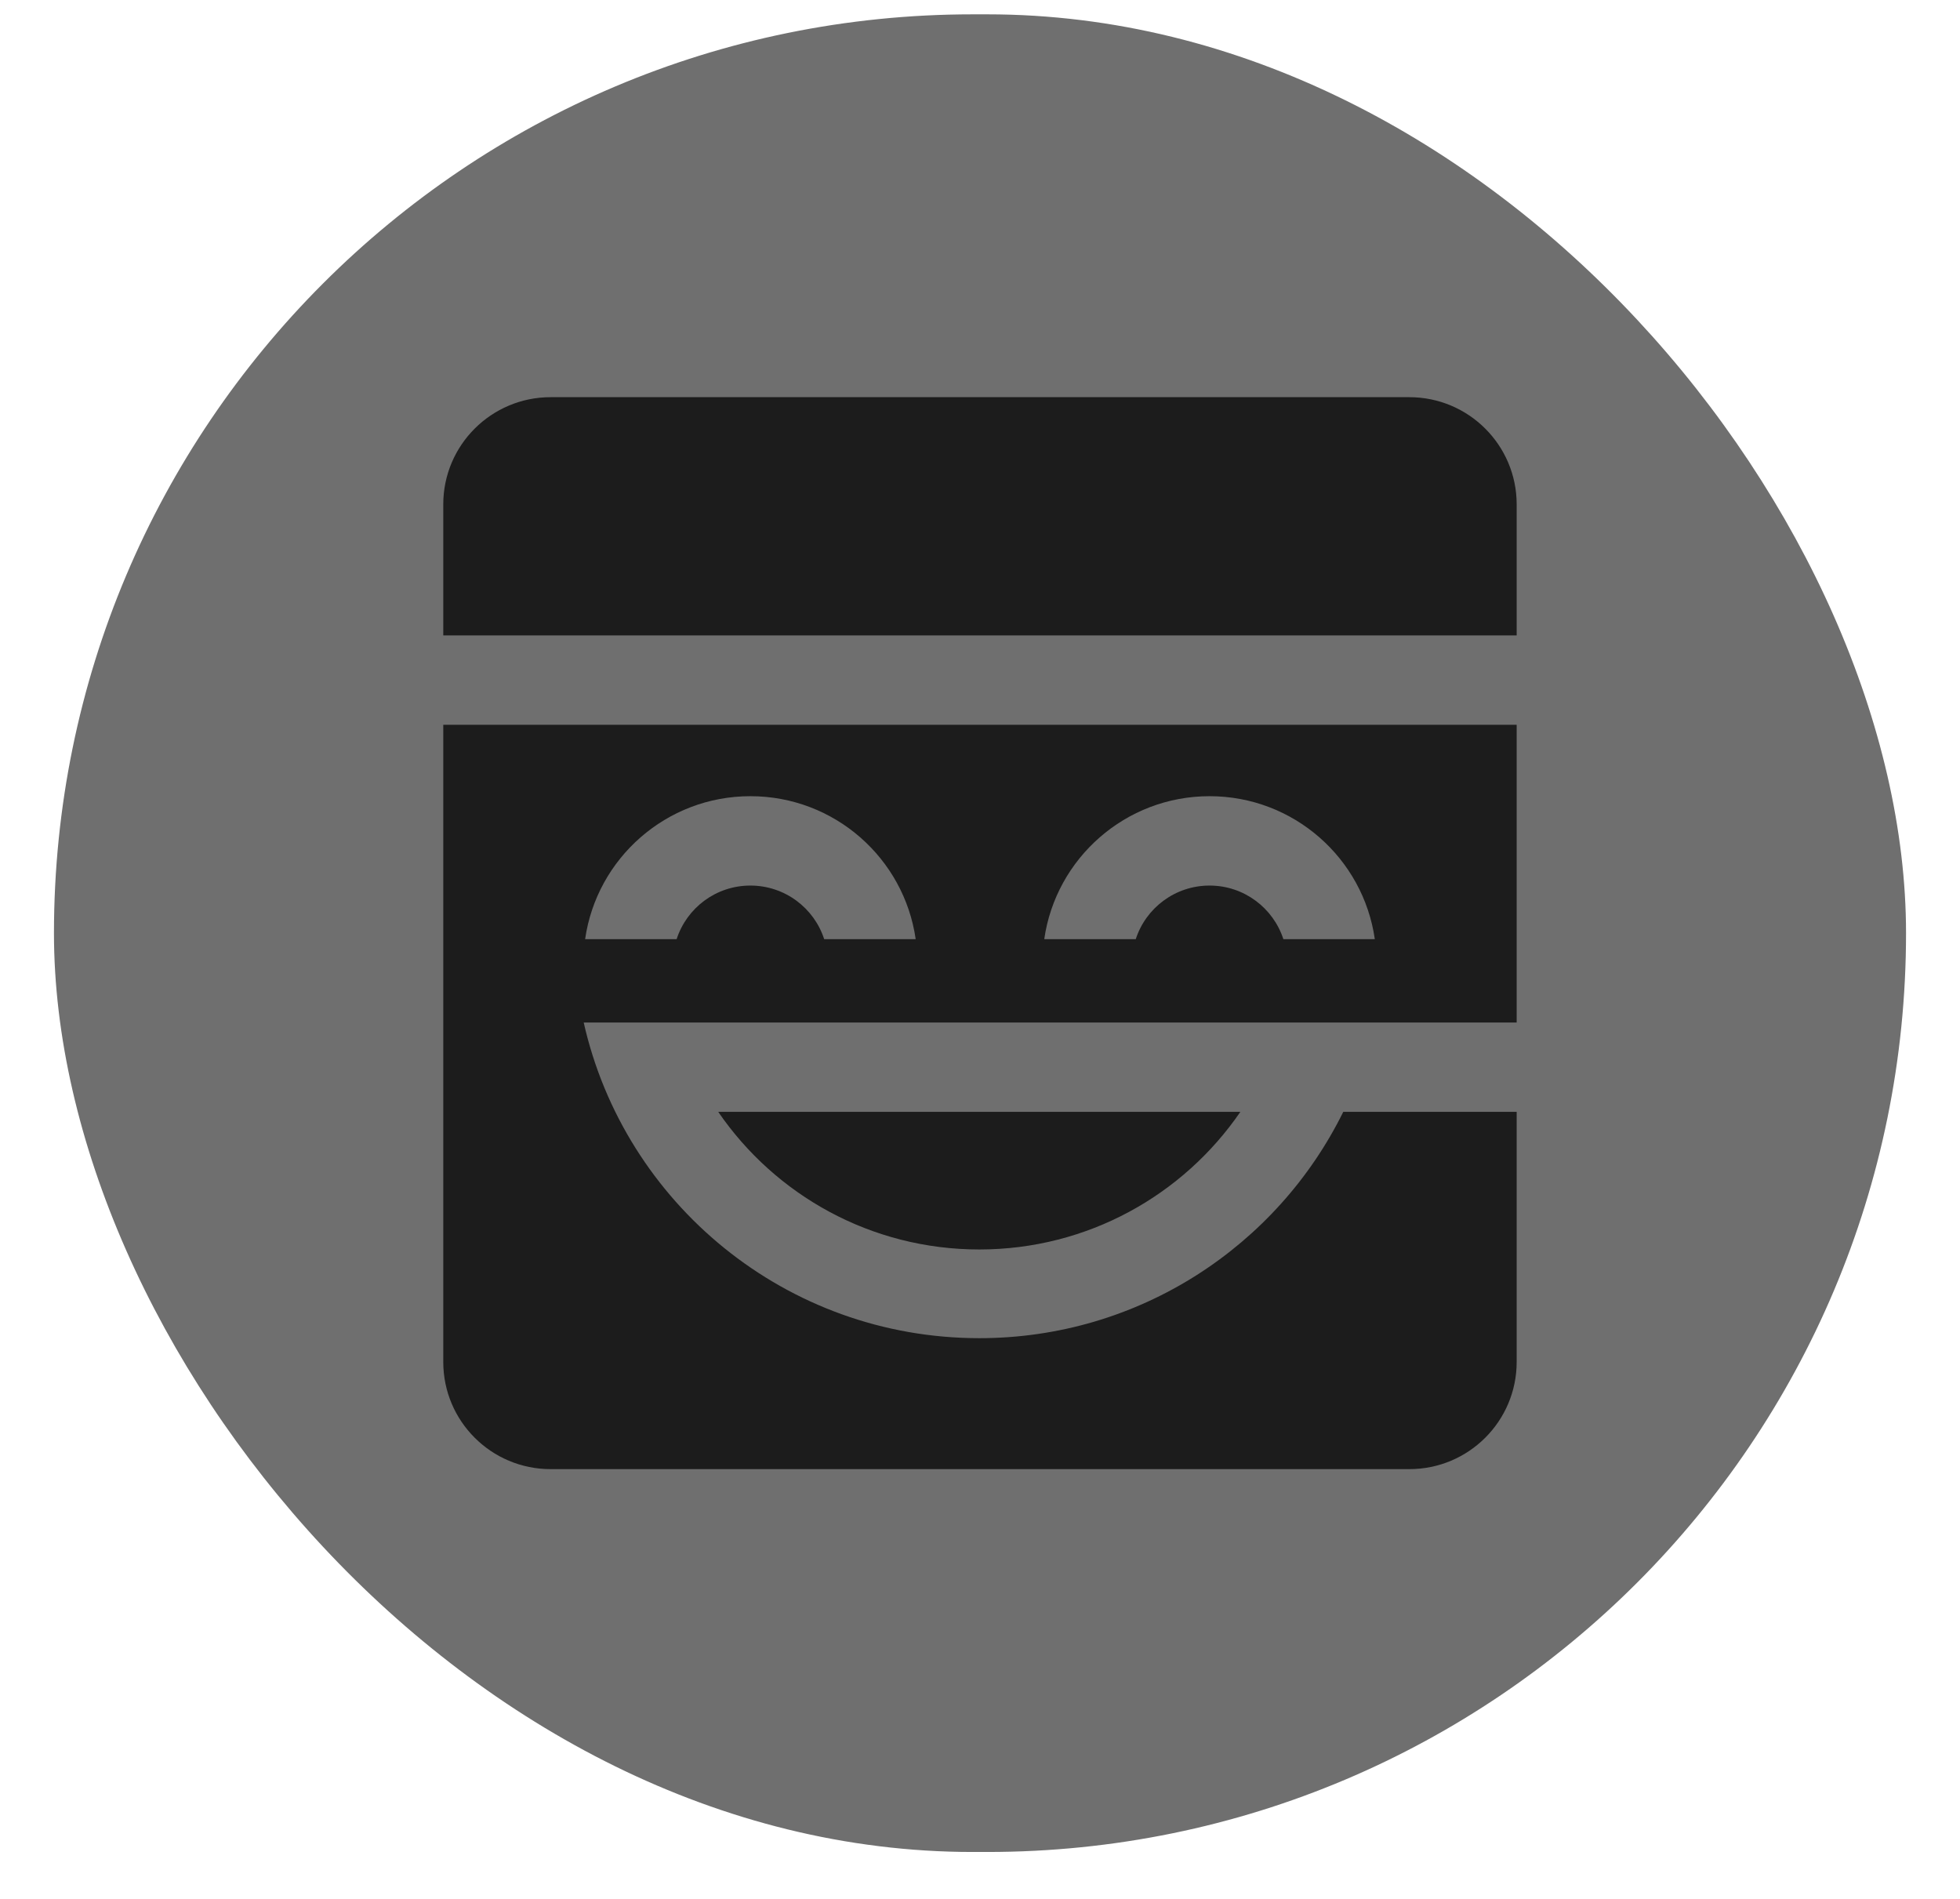 <svg width="32" height="31" viewBox="0 0 32 31" fill="none" xmlns="http://www.w3.org/2000/svg">
<rect x="0.881" y="0.234" width="30.238" height="30" rx="15" fill="#6F6F6F"/>
<path fill-rule="evenodd" clip-rule="evenodd" d="M24.762 11.832V16.693H10.158L9.53 16.693C10.195 19.642 12.834 21.846 15.989 21.846C18.596 21.846 20.852 20.34 21.931 18.151L24.762 18.151V22.234C24.762 23.201 23.977 23.984 23.009 23.984H8.99C8.022 23.984 7.237 23.201 7.237 22.234V11.832H24.762ZM20.251 18.151C19.321 19.508 17.759 20.398 15.989 20.398C14.218 20.398 12.656 19.508 11.726 18.151H20.251ZM12.251 12.998C10.878 12.998 9.742 14.012 9.553 15.332L11.047 15.332C11.211 14.824 11.688 14.457 12.251 14.457C12.814 14.457 13.292 14.824 13.456 15.332L14.95 15.332C14.761 14.012 13.625 12.998 12.251 12.998ZM19.748 12.998C18.375 12.998 17.238 14.012 17.049 15.332L18.543 15.332C18.707 14.824 19.185 14.457 19.748 14.457C20.311 14.457 20.788 14.824 20.953 15.332L22.446 15.332C22.257 14.012 21.121 12.998 19.748 12.998ZM23.009 6.484C23.977 6.484 24.762 7.268 24.762 8.234V10.373H7.237V8.234C7.237 7.268 8.022 6.484 8.99 6.484H23.009Z" fill="#1C1C1C"/>
</svg>
